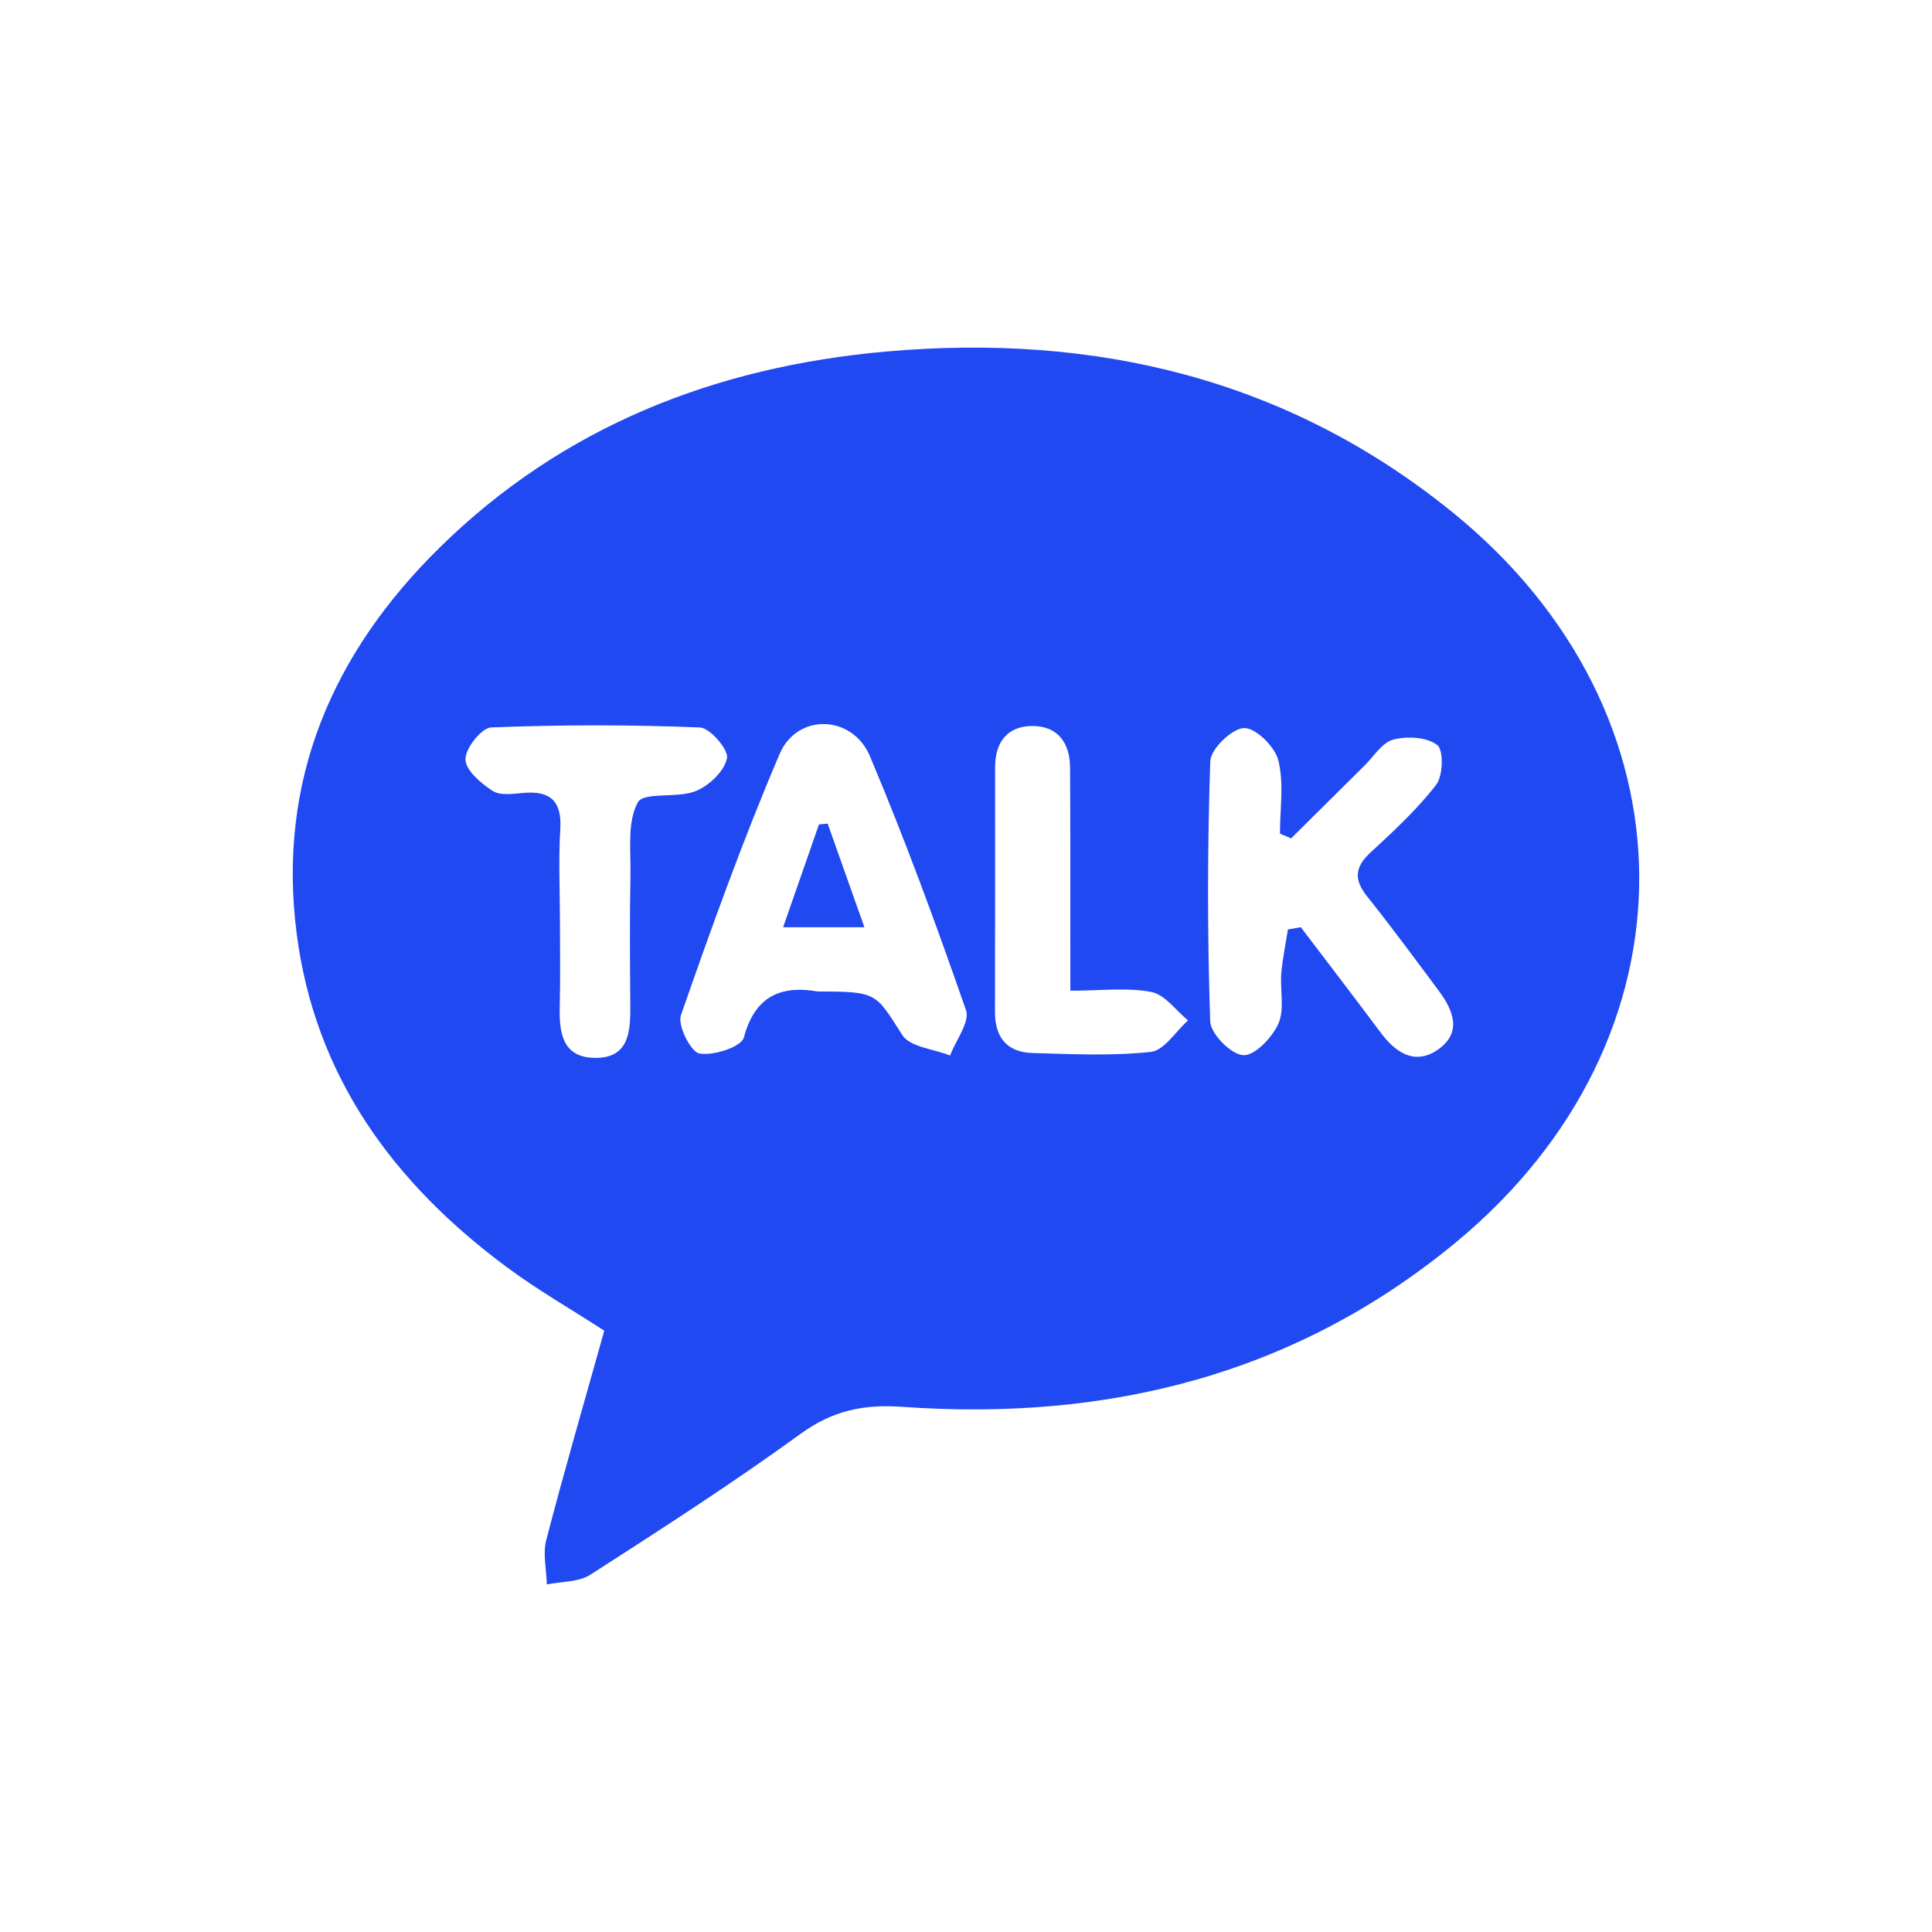 <?xml version="1.0" encoding="utf-8"?>
<!-- Generator: Adobe Illustrator 16.0.0, SVG Export Plug-In . SVG Version: 6.00 Build 0)  -->
<!DOCTYPE svg PUBLIC "-//W3C//DTD SVG 1.1//EN" "http://www.w3.org/Graphics/SVG/1.1/DTD/svg11.dtd">
<svg version="1.1" id="Layer_1" xmlns="http://www.w3.org/2000/svg" xmlns:xlink="http://www.w3.org/1999/xlink" x="0px" y="0px"
	 width="50px" height="50px" viewBox="0 0 50 50" enable-background="new 0 0 50 50" xml:space="preserve">
<g>
	<path fill="#2149F2" d="M15.639,34.438c-0.865-0.56-1.723-1.051-2.512-1.636c-2.937-2.173-4.979-4.944-5.451-8.655
		c-0.502-3.947,0.924-7.241,3.696-9.97c3.196-3.146,7.153-4.689,11.56-5.079c5.399-0.478,10.386,0.693,14.664,4.164
		c6.398,5.191,6.443,13.621,0.092,18.882c-4.151,3.439-9.029,4.644-14.33,4.265c-1.013-0.072-1.811,0.097-2.644,0.702
		c-1.763,1.281-3.6,2.462-5.434,3.642c-0.305,0.195-0.749,0.174-1.128,0.252c-0.01-0.385-0.108-0.794-0.015-1.151
		C14.609,38.045,15.131,36.251,15.639,34.438z M21.166,25.66c1.542,0,1.487,0.035,2.185,1.126c0.199,0.313,0.813,0.36,1.237,0.53
		c0.149-0.396,0.518-0.867,0.411-1.174c-0.768-2.212-1.576-4.416-2.486-6.573c-0.455-1.076-1.882-1.118-2.335-0.059
		c-0.947,2.215-1.763,4.489-2.556,6.765c-0.092,0.264,0.259,0.953,0.481,0.99c0.366,0.063,1.084-0.173,1.148-0.414
		C19.563,25.67,20.34,25.518,21.166,25.66z M33.331,24.055c0.11-0.02,0.224-0.039,0.334-0.059c0.694,0.915,1.394,1.826,2.081,2.746
		c0.393,0.523,0.893,0.83,1.479,0.414c0.619-0.443,0.385-1.012,0.008-1.518c-0.609-0.818-1.215-1.642-1.851-2.438
		c-0.344-0.431-0.327-0.754,0.082-1.133c0.599-0.554,1.207-1.114,1.702-1.755c0.182-0.234,0.199-0.897,0.029-1.031
		c-0.264-0.208-0.779-0.233-1.137-0.14c-0.287,0.074-0.504,0.435-0.746,0.674c-0.633,0.626-1.267,1.255-1.898,1.882
		c-0.098-0.041-0.193-0.081-0.289-0.122c0-0.635,0.107-1.296-0.041-1.895c-0.087-0.353-0.587-0.848-0.889-0.838
		c-0.313,0.011-0.862,0.54-0.873,0.858c-0.076,2.243-0.077,4.491-0.002,6.733c0.01,0.322,0.541,0.857,0.854,0.875
		c0.298,0.019,0.753-0.459,0.911-0.817c0.165-0.375,0.039-0.871,0.075-1.311C33.193,24.804,33.273,24.431,33.331,24.055z
		 M14.491,23.802c0,0.749,0.014,1.498-0.005,2.245c-0.016,0.666,0.063,1.311,0.887,1.33c0.913,0.023,0.945-0.682,0.939-1.368
		c-0.009-1.123-0.017-2.246,0.004-3.368c0.012-0.638-0.087-1.366,0.19-1.876c0.152-0.278,1.02-0.099,1.498-0.291
		c0.346-0.139,0.742-0.516,0.811-0.85c0.046-0.221-0.439-0.787-0.703-0.797c-1.798-0.073-3.602-0.072-5.4-0.001
		c-0.25,0.01-0.669,0.539-0.666,0.825c0.003,0.282,0.4,0.621,0.702,0.817c0.196,0.128,0.531,0.075,0.8,0.052
		c0.696-0.06,0.995,0.212,0.952,0.936C14.453,22.235,14.489,23.02,14.491,23.802z M27.7,25.639c0-0.541,0-0.908,0-1.277
		c-0.002-1.499,0.003-2.997-0.007-4.496c-0.004-0.636-0.313-1.075-0.969-1.077c-0.649-0.001-0.971,0.414-0.971,1.065
		c0,2.112,0.002,4.224-0.003,6.335c-0.002,0.662,0.315,1.045,0.972,1.063c1.021,0.029,2.051,0.08,3.06-0.029
		c0.348-0.037,0.645-0.531,0.964-0.814c-0.313-0.258-0.596-0.667-0.946-0.736C29.184,25.551,28.523,25.639,27.7,25.639z"/>
	<path fill="#2149F2" d="M20.267,23.997c0.339-0.972,0.634-1.816,0.928-2.661c0.075-0.007,0.149-0.015,0.225-0.021
		c0.303,0.854,0.605,1.708,0.951,2.683C21.606,23.997,21.024,23.997,20.267,23.997z"/>
</g>
</svg>
